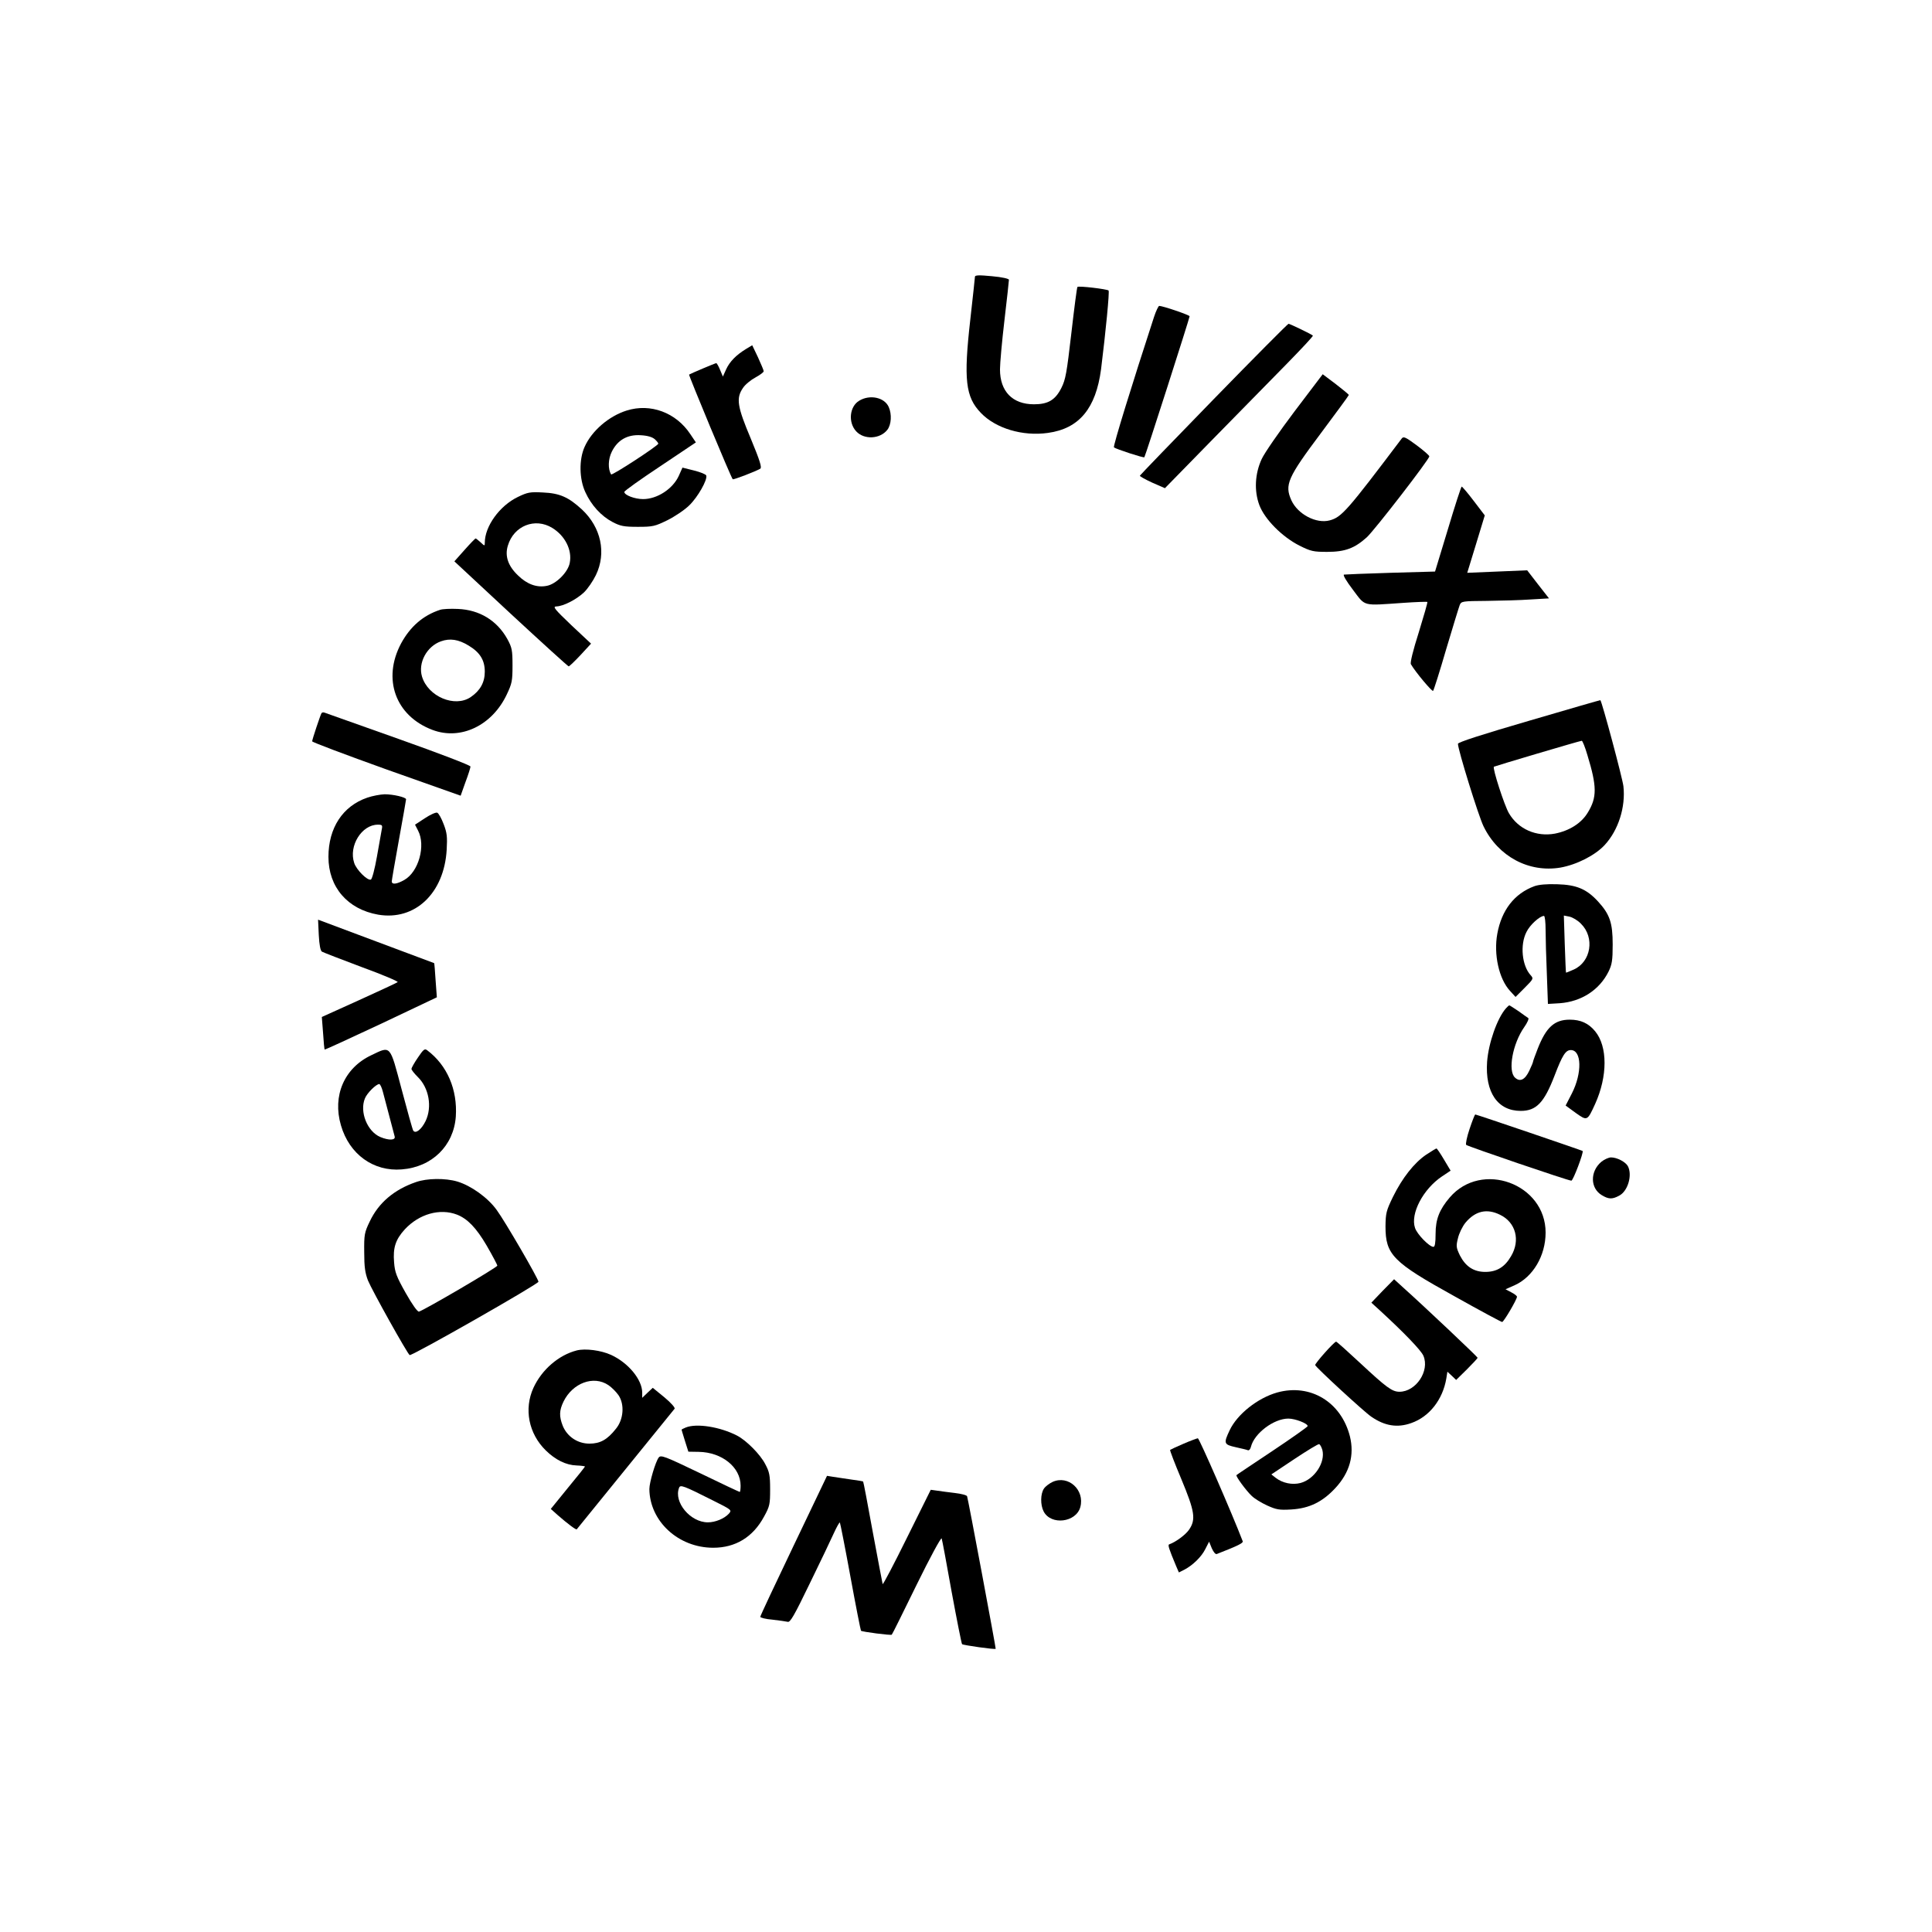 <?xml version="1.0" standalone="no"?>
<!DOCTYPE svg PUBLIC "-//W3C//DTD SVG 20010904//EN"
 "http://www.w3.org/TR/2001/REC-SVG-20010904/DTD/svg10.dtd">
<svg version="1.0" xmlns="http://www.w3.org/2000/svg"
 width="1080pt" height="1080pt" viewBox="0 0 1080 1080"
 preserveAspectRatio="xMidYMid meet">
<g transform="translate(0,1080) scale(0.1,-0.1)"
fill="#000000" stroke="none">
<path d="M5450 9253 c0 -6 -12 -114 -26 -240 -38 -334 -27 -432 59 -521 83
-87 234 -132 375 -112 175 24 268 137 297 356 26 209 48 434 42 440 -8 8 -167
27 -174 20 -3 -2 -18 -119 -34 -258 -26 -224 -32 -259 -56 -307 -34 -67 -74
-91 -153 -91 -120 0 -190 72 -190 195 0 33 11 157 25 275 14 118 25 220 25
226 0 6 -38 15 -95 20 -72 7 -95 6 -95 -3z"/>
<path d="M6451 9028 c-123 -377 -230 -723 -224 -729 11 -9 166 -60 170 -55 5
4 253 778 253 788 0 7 -150 58 -170 58 -4 0 -18 -28 -29 -62z"/>
<path d="M6785 8569 c-225 -231 -411 -424 -413 -428 -1 -4 30 -21 69 -39 l71
-31 266 272 c147 150 334 341 416 424 82 84 148 154 145 157 -8 8 -129 66
-136 66 -4 0 -192 -189 -418 -421z"/>
<path d="M4170 8849 c-54 -33 -91 -70 -111 -114 l-18 -40 -16 38 c-8 20 -18
37 -21 37 -6 0 -147 -60 -152 -64 -3 -4 235 -577 244 -585 4 -4 129 44 154 59
10 6 -2 45 -53 168 -76 180 -83 226 -44 283 12 19 44 45 70 59 26 14 47 30 46
35 0 6 -15 40 -32 78 l-32 67 -35 -21z"/>
<path d="M7237 8501 c-86 -114 -169 -234 -184 -267 -38 -82 -43 -178 -13 -258
30 -79 127 -177 224 -226 64 -32 78 -35 155 -35 100 0 153 20 221 81 43 39
350 436 350 453 0 5 -32 33 -71 62 -61 45 -73 51 -83 38 -305 -404 -336 -440
-403 -458 -75 -20 -178 34 -214 112 -39 87 -22 126 166 377 85 114 155 209
155 212 0 3 -33 30 -73 61 l-73 55 -157 -207z"/>
<path d="M4803 8560 c-54 -32 -63 -121 -17 -171 44 -48 133 -44 174 8 23 29
26 88 8 128 -24 54 -106 71 -165 35z"/>
<path d="M3503 8505 c-99 -31 -195 -113 -235 -203 -32 -71 -30 -180 4 -253 33
-73 89 -134 152 -167 44 -23 63 -27 142 -27 84 0 95 3 165 37 40 20 96 57 122
83 47 45 103 143 95 167 -3 7 -33 19 -69 28 l-64 16 -21 -47 c-34 -73 -121
-129 -199 -129 -46 0 -105 22 -105 40 0 6 90 70 200 143 l200 134 -31 46 c-80
121 -223 174 -356 132z m157 -160 c11 -10 20 -21 20 -25 0 -11 -259 -180 -264
-172 -18 30 -17 85 4 127 32 65 87 97 162 92 38 -2 64 -10 78 -22z"/>
<path d="M8094 7842 l-72 -237 -248 -7 c-136 -4 -254 -9 -261 -10 -7 -2 12
-35 50 -85 72 -95 49 -89 282 -73 71 5 132 7 134 5 2 -3 -20 -79 -48 -170 -32
-100 -49 -170 -44 -178 26 -45 119 -155 124 -149 4 4 37 108 73 232 37 124 71
235 76 248 9 21 14 22 152 23 79 1 189 4 245 8 l102 6 -61 78 -61 79 -167 -7
-168 -7 49 160 49 161 -61 80 c-34 45 -65 81 -68 81 -3 0 -38 -107 -77 -238z"/>
<path d="M2895 8022 c-102 -49 -185 -164 -185 -256 0 -19 -1 -19 -23 2 -13 12
-26 22 -28 22 -3 0 -31 -29 -62 -64 l-57 -64 316 -294 c174 -161 319 -293 323
-293 4 0 34 29 66 63 l59 64 -110 103 c-94 90 -106 104 -84 105 39 1 111 38
154 78 21 20 51 64 67 97 60 124 29 267 -78 367 -75 69 -124 91 -218 95 -72 4
-86 1 -140 -25z m192 -173 c72 -44 112 -124 98 -195 -9 -52 -77 -120 -129
-129 -55 -11 -110 9 -160 58 -56 53 -75 109 -57 167 33 111 152 158 248 99z"/>
<path d="M2460 7391 c-95 -31 -167 -94 -218 -188 -106 -199 -31 -405 175 -483
158 -60 334 24 416 198 29 61 32 76 32 162 0 86 -3 100 -29 148 -58 104 -156
163 -276 168 -41 2 -86 0 -100 -5z m160 -200 c63 -38 90 -81 90 -146 0 -60
-26 -106 -79 -142 -89 -60 -238 3 -272 115 -23 77 27 169 106 197 50 18 98 11
155 -24z"/>
<path d="M8548 6771 c-264 -77 -398 -120 -398 -129 0 -33 115 -404 143 -461
82 -169 253 -260 429 -231 91 16 194 68 248 126 77 83 118 213 105 329 -5 44
-120 474 -129 481 0 1 -180 -51 -398 -115z m326 -193 c53 -174 54 -235 2 -320
-36 -60 -103 -102 -184 -118 -104 -19 -205 25 -257 114 -25 42 -93 252 -84
260 4 3 478 144 491 145 4 1 19 -36 32 -81z"/>
<path d="M1797 6813 c-7 -13 -52 -147 -52 -157 0 -5 187 -75 415 -157 l415
-147 27 76 c16 42 28 81 28 87 0 7 -181 76 -401 154 -221 78 -407 145 -414
147 -7 3 -15 2 -18 -3z"/>
<path d="M2053 6341 c-137 -47 -217 -169 -217 -331 0 -169 107 -293 278 -323
206 -35 369 120 383 363 4 71 2 94 -17 143 -12 32 -28 61 -36 64 -8 3 -39 -11
-69 -31 l-55 -36 17 -33 c44 -84 3 -231 -77 -276 -42 -24 -70 -27 -70 -8 0 6
18 111 40 232 22 121 40 223 40 227 0 11 -71 28 -120 28 -25 -1 -68 -9 -97
-19z m81 -178 c-3 -16 -15 -84 -27 -152 -12 -68 -27 -126 -34 -128 -19 -7 -81
55 -93 93 -32 95 42 214 132 214 25 0 27 -3 22 -27z"/>
<path d="M8577 5846 c-111 -41 -183 -133 -207 -266 -21 -115 9 -252 71 -319
l31 -34 51 51 c50 50 50 52 33 71 -48 53 -60 169 -23 241 19 40 75 90 98 90 5
0 9 -35 9 -78 0 -44 3 -154 7 -247 l6 -167 67 4 c120 9 221 74 272 177 19 39
23 62 23 151 0 122 -16 169 -83 242 -64 69 -120 92 -227 95 -59 2 -103 -2
-128 -11z m261 -210 c78 -77 56 -213 -41 -256 -23 -10 -42 -18 -43 -17 -1 1
-4 73 -7 161 l-5 158 31 -6 c18 -4 47 -21 65 -40z"/>
<path d="M1782 5573 c3 -55 9 -88 18 -93 7 -4 107 -43 222 -86 115 -42 205
-80 201 -84 -4 -4 -102 -49 -216 -101 l-208 -94 7 -90 c3 -49 7 -91 9 -92 1
-2 142 63 315 144 l312 148 -7 95 c-3 52 -7 95 -8 96 -1 0 -148 55 -326 122
l-323 121 4 -86z"/>
<path d="M8418 5163 c-49 -56 -97 -194 -105 -298 -12 -171 59 -275 188 -275
87 0 131 46 189 197 44 115 62 143 91 143 61 0 64 -128 6 -242 l-35 -68 56
-41 c65 -46 65 -46 109 50 70 155 70 321 0 406 -37 45 -81 65 -142 65 -85 0
-132 -42 -179 -162 -14 -36 -26 -69 -26 -72 0 -4 -9 -26 -21 -51 -24 -51 -52
-65 -80 -39 -41 37 -14 189 52 283 17 24 27 47 22 50 -5 3 -30 21 -55 39 -26
17 -48 32 -51 32 -2 0 -11 -8 -19 -17z"/>
<path d="M2336 4888 c-20 -29 -36 -58 -36 -63 0 -6 16 -26 35 -45 63 -61 82
-168 44 -247 -23 -47 -56 -73 -69 -53 -4 6 -33 110 -65 231 -67 252 -59 243
-170 190 -150 -71 -218 -226 -169 -392 47 -162 182 -259 340 -246 169 13 290
132 302 295 10 151 -48 287 -160 371 -14 11 -21 5 -52 -41z m-196 -190 c29
-109 62 -235 66 -250 7 -23 -32 -24 -80 -4 -73 31 -117 141 -86 216 12 30 63
80 80 80 5 0 14 -19 20 -42z"/>
<path d="M8215 4489 c-15 -44 -23 -84 -19 -89 11 -9 570 -200 588 -200 10 0
70 159 63 166 -3 3 -593 204 -600 204 -3 0 -17 -36 -32 -81z"/>
<path d="M7972 4345 c-67 -46 -132 -128 -185 -235 -38 -78 -41 -92 -42 -165 0
-159 40 -200 387 -392 141 -79 260 -143 265 -143 9 0 83 126 83 141 0 5 -14
16 -32 25 l-32 17 50 22 c103 46 174 165 174 295 0 273 -358 404 -536 196 -58
-68 -79 -122 -79 -203 0 -52 -4 -73 -12 -73 -23 0 -92 71 -103 106 -27 79 45
217 151 288 l48 32 -37 62 c-20 34 -39 62 -42 62 -3 0 -29 -16 -58 -35z m414
-336 c87 -42 114 -142 61 -231 -35 -61 -80 -88 -144 -88 -65 0 -110 30 -142
92 -21 44 -22 52 -11 96 6 27 25 66 42 87 55 66 120 81 194 44z"/>
<path d="M8951 4305 c-63 -54 -62 -147 3 -186 38 -23 58 -24 97 -3 49 25 75
115 49 165 -13 24 -61 49 -94 49 -13 0 -38 -11 -55 -25z"/>
<path d="M2325 4192 c-122 -42 -209 -116 -258 -220 -30 -62 -32 -74 -31 -172
0 -83 5 -116 21 -158 23 -56 220 -409 233 -417 11 -7 720 397 720 410 0 16
-188 340 -234 402 -50 69 -143 135 -219 158 -67 20 -170 19 -232 -3z m230
-182 c58 -23 107 -73 165 -172 33 -57 60 -108 60 -113 0 -10 -409 -249 -438
-257 -8 -2 -38 40 -74 104 -52 92 -61 117 -65 171 -7 82 8 128 60 185 80 86
196 119 292 82z"/>
<path d="M7729 3584 l-63 -66 45 -41 c135 -124 233 -225 246 -256 36 -85 -42
-201 -134 -201 -41 0 -73 24 -218 159 -71 66 -132 121 -136 121 -11 0 -120
-123 -117 -131 5 -14 272 -260 313 -288 75 -52 146 -64 224 -36 101 35 176
131 196 249 l6 38 25 -23 24 -23 60 59 c33 33 60 62 60 65 0 5 -299 288 -421
397 l-46 42 -64 -65z"/>
<path d="M3224 3251 c-101 -26 -195 -107 -242 -209 -54 -118 -27 -256 69 -350
54 -53 113 -82 172 -84 26 -1 47 -4 47 -6 0 -2 -43 -56 -96 -120 l-95 -117 38
-34 c56 -49 103 -84 107 -80 9 11 540 665 547 674 4 6 -20 33 -57 64 l-65 53
-30 -28 -29 -28 0 29 c0 73 -78 167 -174 211 -57 26 -144 37 -192 25z m177
-194 c18 -12 44 -38 57 -57 34 -51 28 -135 -15 -187 -48 -61 -88 -83 -148 -83
-66 0 -124 39 -149 99 -21 54 -20 86 4 136 51 104 168 148 251 92z"/>
<path d="M7140 3016 c-110 -31 -224 -122 -266 -211 -35 -74 -33 -80 34 -95 31
-7 62 -14 68 -17 6 -2 14 6 17 20 19 75 128 157 209 157 38 0 108 -27 108 -42
0 -4 -89 -67 -197 -139 -109 -73 -200 -133 -201 -135 -6 -5 54 -87 85 -116 15
-15 54 -39 87 -54 51 -23 67 -26 135 -22 100 6 174 42 246 120 80 86 107 184
81 289 -49 192 -221 296 -406 245z m252 -321 c18 -70 -44 -164 -122 -185 -46
-12 -100 -1 -139 29 l-24 19 129 86 c71 47 133 85 138 83 6 -2 13 -16 18 -32z"/>
<path d="M3833 2820 c-13 -5 -23 -11 -23 -12 0 -2 9 -30 19 -63 l19 -60 58 -1
c130 -2 234 -86 234 -189 0 -19 -2 -35 -5 -35 -2 0 -103 47 -222 105 -200 96
-219 103 -231 87 -18 -24 -52 -139 -52 -176 2 -180 162 -328 357 -328 124 0
222 59 284 174 32 58 34 69 34 153 0 78 -4 97 -27 140 -28 55 -106 133 -158
160 -95 49 -226 70 -287 45z m151 -407 c108 -54 108 -54 90 -75 -25 -27 -75
-48 -117 -48 -98 0 -192 113 -161 193 7 19 25 12 188 -70z"/>
<path d="M6615 2729 c-38 -16 -71 -32 -74 -34 -2 -3 26 -76 63 -164 75 -180
82 -225 43 -282 -19 -28 -74 -69 -111 -82 -9 -3 -2 -24 38 -120 l16 -37 30 15
c48 25 97 73 118 116 l21 41 15 -37 c10 -22 21 -35 28 -32 118 46 148 61 145
71 -59 154 -243 576 -251 576 -6 -1 -42 -14 -81 -31z"/>
<path d="M4437 2161 c-103 -215 -187 -394 -187 -399 0 -5 30 -13 68 -16 37 -4
75 -10 85 -12 14 -5 36 33 123 213 59 120 119 247 135 282 16 35 31 62 34 60
2 -3 29 -139 59 -303 30 -164 57 -300 59 -302 6 -6 168 -27 172 -22 3 2 65
128 139 279 76 155 137 267 140 259 3 -8 28 -143 56 -300 29 -157 55 -288 58
-291 7 -6 184 -31 188 -26 2 2 -154 837 -160 853 -2 6 -33 14 -68 18 -34 4
-79 10 -99 13 l-36 5 -133 -268 c-73 -148 -134 -264 -136 -259 -2 6 -26 136
-55 290 -28 154 -52 281 -54 283 -1 2 -34 7 -71 12 -38 6 -83 12 -100 15 l-31
5 -186 -389z"/>
<path d="M5884 2516 c-17 -8 -39 -24 -48 -37 -20 -29 -21 -91 -2 -128 41 -79
181 -62 205 24 26 96 -67 181 -155 141z"/>
</g>
</svg>
